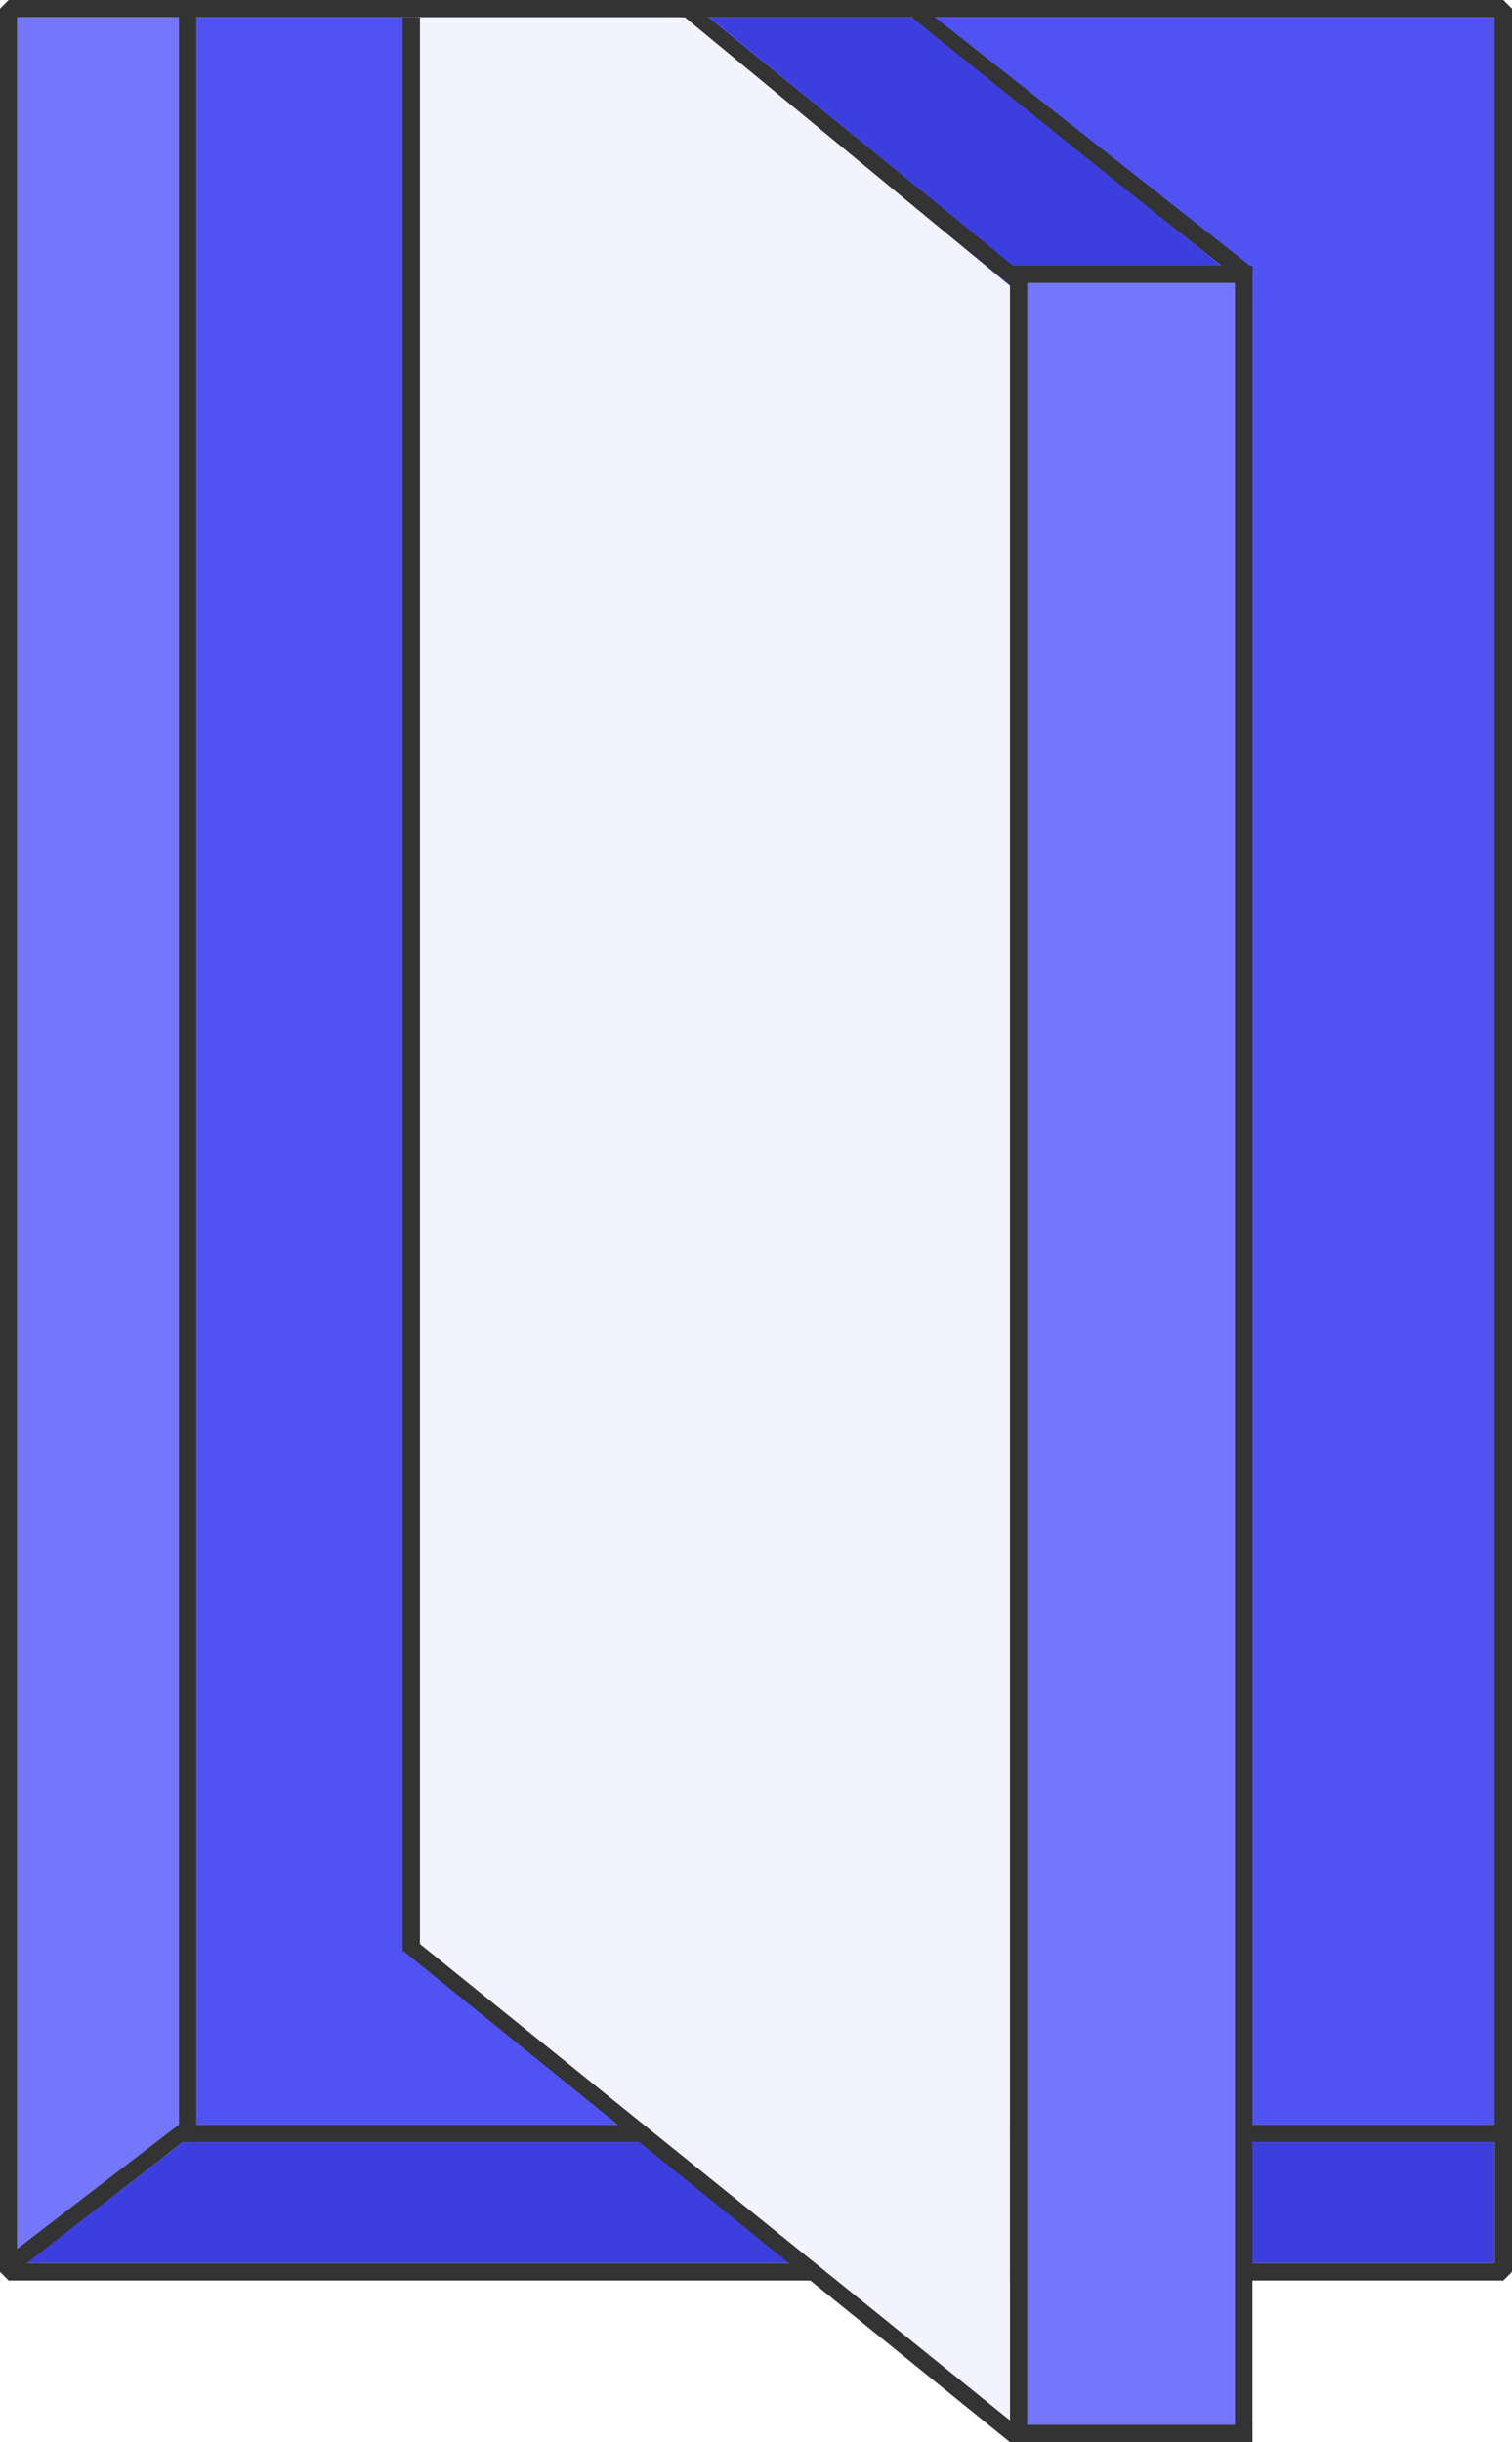 <svg width="262" height="423" viewBox="0 0 262 423" fill="none" xmlns="http://www.w3.org/2000/svg">
<path d="M30 3H260V368H30V3Z" fill="#5053F2"/>
<path d="M31.748 371H259V392H4.5L31.748 371Z" fill="#3C3FDD"/>
<path d="M1.5 393.5L260.5 393.5L260.5 1.5L1.5 1.5L1.5 393.5Z" stroke="#333333" stroke-width="3" stroke-linejoin="bevel"/>
<path d="M32.5 371V1" stroke="#333333" stroke-width="3"/>
<path d="M30 369.5H260" stroke="#333333" stroke-width="3"/>
<path d="M32.918 368.186L1.918 392.186" stroke="#333333" stroke-width="3"/>
<path d="M70.943 336.834L175.944 421.834" stroke="#333333" stroke-width="3"/>
<path d="M118.947 1.836L177.947 49.836" stroke="#333333" stroke-width="3"/>
<path d="M158.739 2.327L216.26 47.674" stroke="#333333" stroke-width="3"/>
<path d="M175 421.5H217" stroke="#333333" stroke-width="3"/>
<path d="M177 50.5H217" stroke="#333333" stroke-width="3"/>
<path d="M179.5 423V46" stroke="#333333" stroke-width="3"/>
<path d="M215.5 423V46" stroke="#333333" stroke-width="3"/>
<path d="M215.5 47.5H176.5V421.5H215.5V47.5Z" fill="#7577FA" stroke="#333333" stroke-width="3"/>
<path d="M72 3H118.68L175 49.5V419.222L72.5 336.5L72 3Z" fill="#F3F3FF"/>
<path d="M3 3H31V368L3 389.5V3Z" fill="#7577FA"/>
<path d="M123 3H158L211.5 46H175.5L123 3Z" fill="#3C3FDD"/>
<path d="M71.267 338V3" stroke="#333333" stroke-width="3"/>
</svg>
